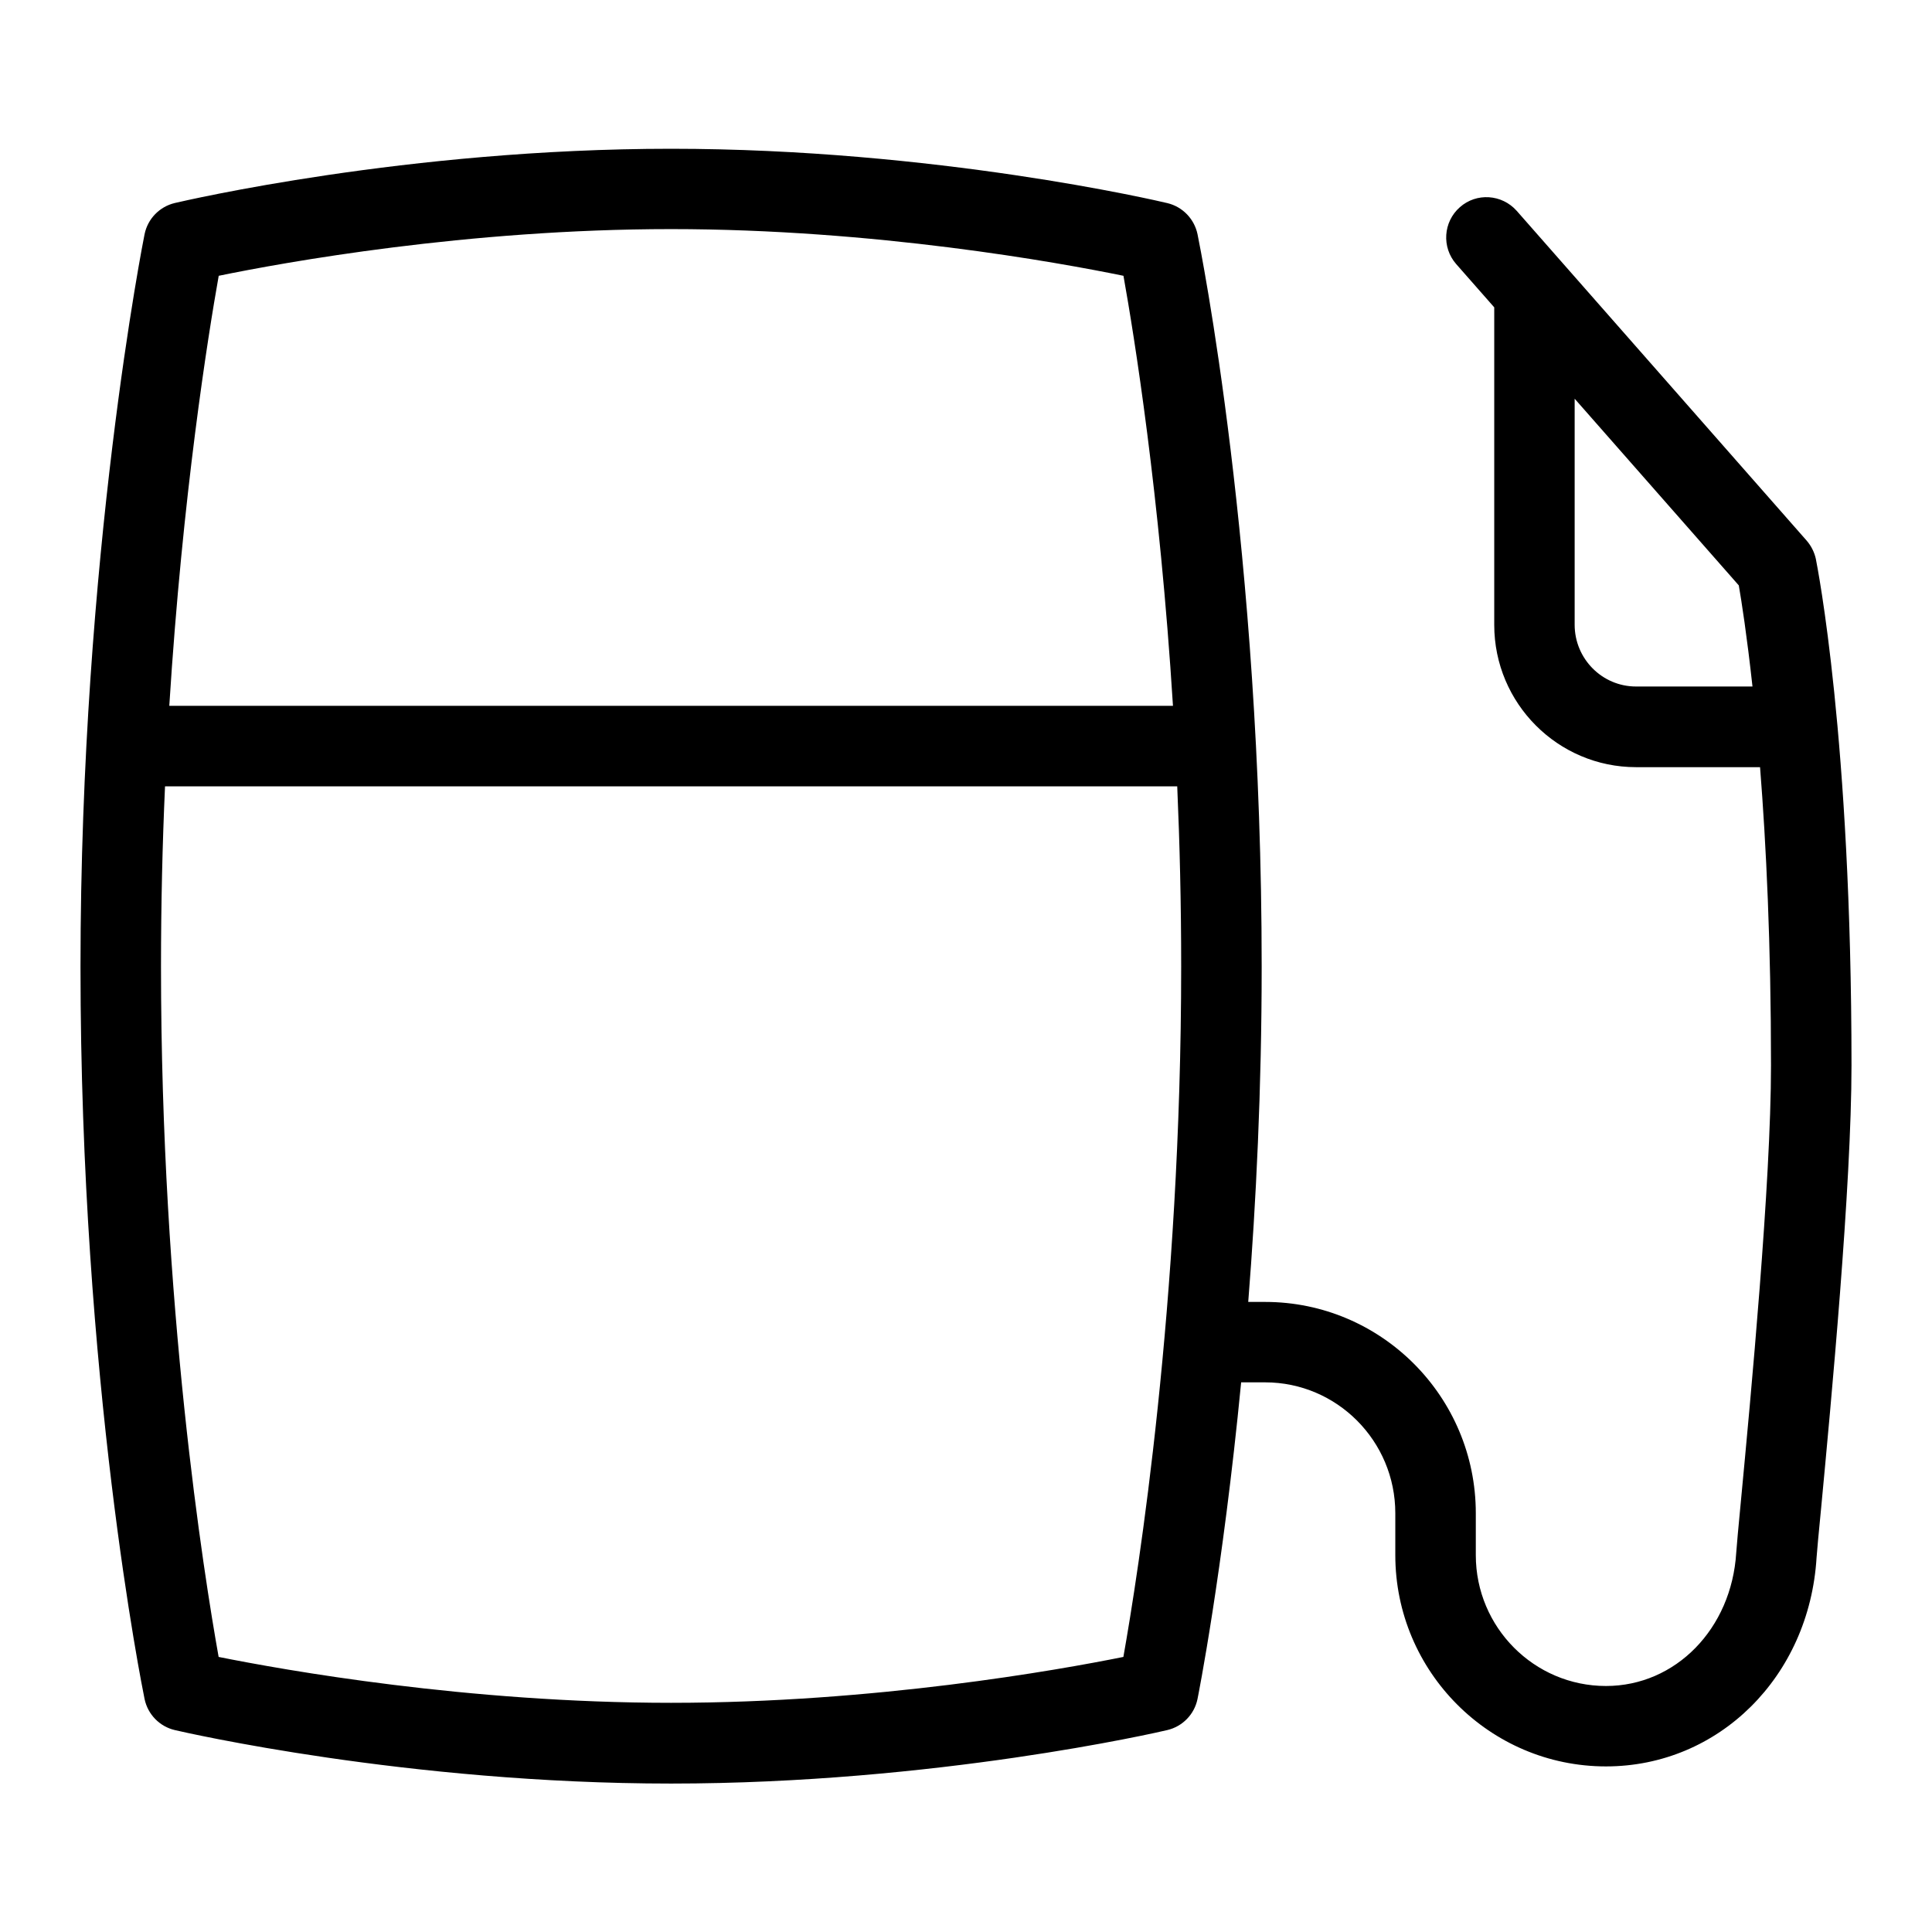 <?xml version="1.0" encoding="UTF-8"?>
<svg xmlns="http://www.w3.org/2000/svg" id="Layer_1" data-name="Layer 1" viewBox="0 0 24 24">
  <path d="M22.558,6.947c-.018-.085-.058-.165-.114-.23l-3.603-4.098c-.184-.207-.5-.228-.706-.045-.207,.182-.228,.498-.046,.706l.473,.538v3.945c0,.974,.79,1.767,1.762,1.767h1.54c.076,.958,.136,2.198,.136,3.706,0,1.458-.252,4.122-.373,5.402-.032,.336-.054,.57-.059,.651-.058,.944-.753,1.655-1.618,1.655-.892,0-1.617-.729-1.617-1.625v-.521c0-1.448-1.174-2.625-2.617-2.625h-.21c.098-1.238,.167-2.65,.167-4.165,0-5.162-.765-8.94-.797-9.099-.04-.19-.186-.341-.375-.386-.116-.028-2.886-.675-6.165-.675s-6.048,.647-6.165,.674c-.189,.045-.336,.196-.375,.387-.008,.039-.796,3.979-.796,9.098,0,5.162,.764,8.94,.796,9.099,.04,.191,.187,.342,.377,.386,.116,.027,2.886,.664,6.163,.664s6.047-.636,6.163-.664c.19-.044,.338-.195,.377-.387,.005-.024,.311-1.553,.542-3.933h.298c.892,0,1.617,.729,1.617,1.625v.521c0,1.447,1.174,2.625,2.617,2.625,1.401,0,2.526-1.115,2.616-2.594,.005-.077,.026-.298,.057-.618,.122-1.295,.377-3.991,.377-5.496,0-4.067-.425-6.199-.442-6.287ZM2.717,3.426c.812-.167,3.089-.58,5.619-.58s4.81,.414,5.62,.58c.132,.737,.45,2.703,.615,5.342H2.103c.165-2.624,.482-4.6,.614-5.342ZM13.955,20.583c-.813,.164-3.09,.57-5.619,.57s-4.808-.407-5.62-.57c-.182-1.018-.716-4.364-.716-8.578,0-.777,.018-1.526,.05-2.237H14.624c.031,.71,.049,1.459,.049,2.237,0,4.182-.536,7.554-.718,8.578Zm6.368-12.055c-.42,0-.762-.344-.762-.767v-2.808l2.039,2.319c.034,.196,.1,.618,.17,1.256h-1.447Z"/>
</svg>
